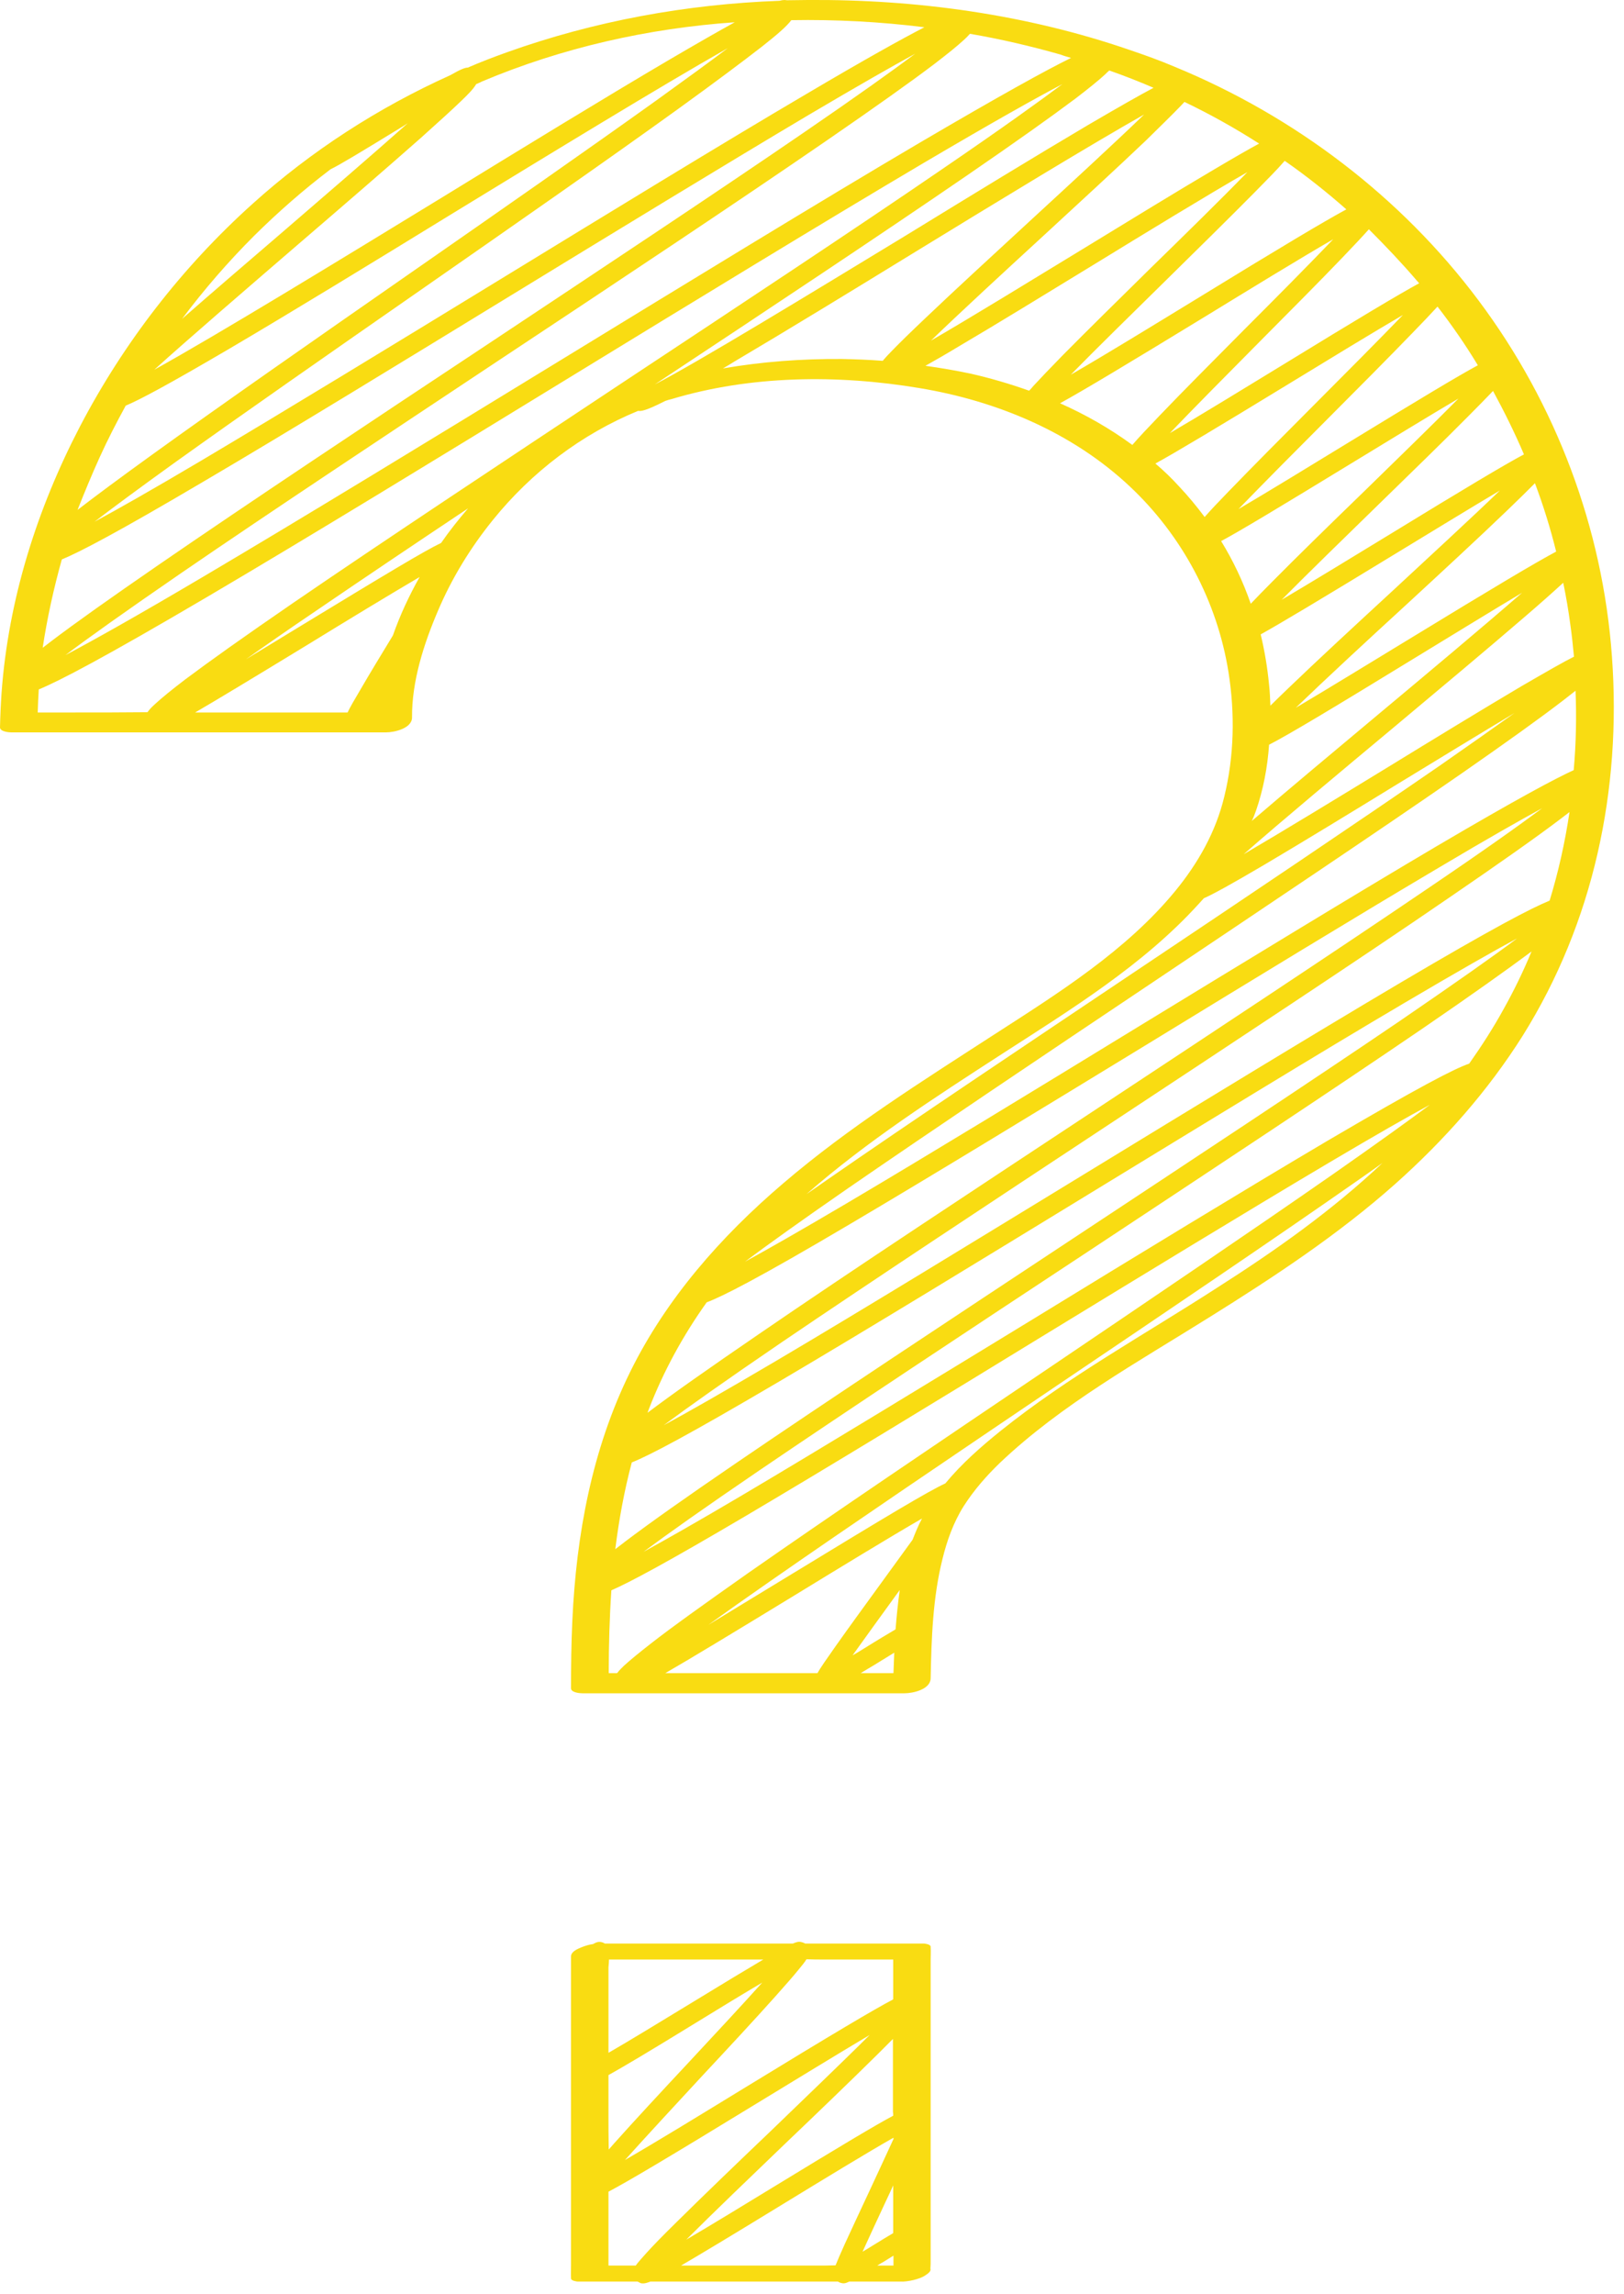 <?xml version="1.0" encoding="utf-8"?>
<!-- Generator: Adobe Illustrator 28.2.0, SVG Export Plug-In . SVG Version: 6.00 Build 0)  -->
<svg version="1.1" id="Calque_1" xmlns="http://www.w3.org/2000/svg" xmlns:xlink="http://www.w3.org/1999/xlink" x="0px" y="0px"
	 viewBox="0 0 62 87.54" style="enable-background:new 0 0 62 87.54;" xml:space="preserve">
<style type="text/css">
	.st0{fill:#F9DC12;}
</style>
<g>
	<path class="st0" d="M61.54,25.06c-0.35-4.91-2.14-9.65-5.09-13.59c-2.96-3.96-7.03-7.04-11.6-8.92C44.29,2.31,43.7,2.1,43.11,1.9
		C39.19,0.55,34.98-0.03,30.84,0c-0.27,0-0.53,0.01-0.8,0.01C29.98,0,29.91-0.01,29.76,0.03C26.21,0.16,22.69,0.8,19.34,2
		c-0.5,0.18-1,0.37-1.48,0.58c-0.1,0-0.25,0.05-0.67,0.29c-2.75,1.24-5.31,2.89-7.55,4.91c-2.68,2.41-4.92,5.3-6.59,8.5
		c-1.64,3.15-2.73,6.6-2.99,10.15C0.03,26.87,0.01,27.32,0,27.76c0,0.16,0.34,0.19,0.43,0.19c1.61,0,3.23,0,4.84,0
		c2.57,0,5.14,0,7.7,0c0.59,0,1.17,0,1.76,0c0.32,0,1-0.15,1-0.57c-0.01-1.38,0.45-2.81,0.99-4.07c0.53-1.25,1.25-2.42,2.1-3.47
		c1.48-1.83,3.38-3.27,5.54-4.16c0.12,0.02,0.31-0.01,1.04-0.38c0.08-0.03,0.16-0.05,0.24-0.07c3.03-0.91,6.35-0.94,9.46-0.42
		c2.96,0.49,5.84,1.69,8.04,3.76c1.99,1.87,3.33,4.38,3.76,7.08c0.25,1.57,0.22,3.2-0.16,4.75c-0.32,1.34-1,2.54-1.87,3.6
		c-1.87,2.28-4.48,3.91-6.93,5.49c-2.75,1.78-5.54,3.53-8.04,5.67c-2.37,2.02-4.46,4.39-5.84,7.19c-1.46,2.96-2.06,6.22-2.21,9.5
		c-0.04,0.86-0.05,1.72-0.05,2.58c0,0.16,0.33,0.19,0.43,0.19c1.38,0,2.76,0,4.15,0c2.21,0,4.41,0,6.62,0c0.51,0,1.02,0,1.53,0
		c0.33,0,0.99-0.15,1-0.57c0.03-1.52,0.08-3.07,0.45-4.55c0.17-0.7,0.42-1.4,0.81-2.02c0.39-0.61,0.87-1.16,1.39-1.66
		c2.35-2.23,5.26-3.84,7.99-5.55c2.47-1.54,4.93-3.16,7.11-5.1c1.85-1.65,3.52-3.53,4.85-5.64C60.84,35.2,61.91,30.13,61.54,25.06z
		 M59.16,34.37c-0.69,0.28-2.17,1.05-5.64,3.1c-3.35,1.98-7.79,4.69-12.08,7.31c-4.18,2.55-8.5,5.2-11.82,7.16
		c-2.02,1.19-3.37,1.96-4.28,2.45c0.9-0.67,2.31-1.67,4.51-3.17c3.46-2.35,8.05-5.38,12.49-8.31c4.65-3.07,9.47-6.24,12.98-8.65
		c1.9-1.3,3.28-2.27,4.22-2.98c0.13-0.1,0.26-0.2,0.38-0.29C59.75,32.13,59.5,33.26,59.16,34.37z M50.89,44.81
		c-3.03,2.11-7.05,4.83-10.94,7.46c-4.09,2.76-8.31,5.61-11.4,7.77c-1.66,1.17-2.88,2.04-3.7,2.68c-0.46,0.36-0.79,0.63-1.02,0.84
		c-0.08,0.08-0.19,0.18-0.27,0.29c-0.11,0-0.21,0-0.32,0c0-1.05,0.03-2.11,0.1-3.16c0.69-0.3,2.1-1.05,5.15-2.85
		c3.13-1.85,7.28-4.38,11.28-6.83c3.9-2.38,7.93-4.84,11.02-6.67c1.74-1.03,2.95-1.72,3.8-2.18C53.8,42.75,52.62,43.6,50.89,44.81z
		 M23.49,59.12c0.14-1.12,0.34-2.22,0.63-3.31c0.7-0.28,2.18-1.06,5.63-3.09c3.36-1.98,7.79-4.69,12.08-7.31
		c4.18-2.55,8.5-5.2,11.81-7.15c2.02-1.19,3.37-1.96,4.28-2.45c-0.89,0.67-2.3,1.66-4.49,3.16C50,41.3,45.42,44.32,41,47.24
		c-4.63,3.06-9.42,6.22-12.92,8.61c-1.89,1.29-3.26,2.26-4.2,2.97C23.74,58.93,23.61,59.03,23.49,59.12z M54.87,32.28
		c-3.17,1.87-7.36,4.43-11.41,6.9c-3.94,2.41-8.02,4.9-11.15,6.75c-1.78,1.05-3.01,1.75-3.87,2.22c0.83-0.62,2.08-1.52,3.96-2.82
		c3.18-2.19,7.39-5.02,11.47-7.75c4.28-2.87,8.71-5.83,11.94-8.07c1.74-1.21,3.01-2.12,3.88-2.79c0.17-0.13,0.32-0.25,0.46-0.36
		c0.04,1.01,0.02,2.02-0.07,3.03C59.4,29.7,57.98,30.45,54.87,32.28z M56.42,13.94c-0.76,0.41-2.19,1.27-5.09,3.04
		c-1.36,0.83-2.91,1.78-4.05,2.45c0.93-0.96,2.25-2.29,3.4-3.44c1.17-1.17,2.37-2.38,3.25-3.29c0.41-0.42,0.72-0.75,0.95-1
		C55.43,12.41,55.95,13.16,56.42,13.94z M56.04,15.9c0.4-0.4,0.72-0.73,0.96-0.98c0.43,0.79,0.83,1.6,1.18,2.42
		c-0.75,0.4-2.21,1.27-5.2,3.1c-1.36,0.83-2.9,1.77-4.05,2.45c0.99-1,2.41-2.38,3.64-3.58C53.81,18.1,55.1,16.85,56.04,15.9z
		 M58.6,18.44c0.32,0.85,0.59,1.72,0.81,2.61c-0.77,0.41-2.32,1.33-5.63,3.35c-1.45,0.88-3.09,1.89-4.31,2.61
		c1.12-1.08,2.74-2.58,4.16-3.88c1.41-1.3,2.86-2.64,3.92-3.66C57.99,19.05,58.33,18.71,58.6,18.44z M53.36,21.08
		c1.3-0.79,2.77-1.69,3.9-2.36c-1.12,1.08-2.73,2.56-4.13,3.86c-1.41,1.3-2.86,2.64-3.92,3.66c-0.27,0.26-0.51,0.49-0.71,0.69
		c-0.01-0.27-0.02-0.53-0.05-0.79c-0.06-0.65-0.17-1.3-0.32-1.93C48.85,23.81,50.31,22.94,53.36,21.08z M47.95,30.94
		c0.28-0.81,0.44-1.66,0.5-2.52c0.74-0.38,2.28-1.3,5.71-3.4c1.31-0.8,2.78-1.7,3.95-2.4c-1.47,1.28-3.62,3.08-5.5,4.65
		c-1.71,1.43-3.47,2.9-4.82,4.06C47.85,31.21,47.9,31.08,47.95,30.94z M53.1,27.85c1.83-1.53,3.73-3.12,5.11-4.31
		c0.63-0.54,1.11-0.97,1.47-1.3c0.11,0.53,0.2,1.06,0.27,1.59c0.06,0.41,0.1,0.82,0.14,1.23c-0.4,0.2-1.01,0.55-2.01,1.13
		c-1.42,0.84-3.29,1.98-5.1,3.09c-1.85,1.13-3.98,2.43-5.5,3.32C48.95,31.31,51.17,29.46,53.1,27.85z M54.1,10.72
		c0.03,0.03,0.05,0.06,0.08,0.09c-0.79,0.43-2.28,1.32-5.25,3.14c-1.44,0.88-3.09,1.89-4.27,2.58c0.92-0.96,2.23-2.28,3.37-3.43
		c1.15-1.16,2.35-2.36,3.22-3.27c0.44-0.46,0.77-0.81,1.01-1.08C52.89,9.38,53.51,10.03,54.1,10.72z M43.23,16.98
		c-0.86-0.63-1.79-1.16-2.76-1.59c0.89-0.49,2.51-1.46,5.59-3.34c1.65-1.01,3.54-2.17,4.84-2.92c-0.92,0.96-2.24,2.29-3.4,3.45
		c-1.15,1.16-2.35,2.36-3.22,3.27C43.81,16.34,43.46,16.71,43.23,16.98C43.23,16.97,43.23,16.98,43.23,16.98z M16.84,20.72
		c-0.63,0.3-2.01,1.13-5.43,3.21c-0.65,0.4-1.35,0.82-2.02,1.23c0.72-0.51,1.61-1.13,2.69-1.86c1.7-1.16,3.69-2.5,5.79-3.9
		C17.5,19.83,17.16,20.26,16.84,20.72z M25,14.67c4.31-2.85,8.69-5.76,11.94-7.99c1.85-1.27,3.2-2.23,4.12-2.92
		c0.51-0.39,0.88-0.69,1.13-0.92c0.05-0.05,0.1-0.1,0.16-0.15c0.57,0.2,1.13,0.42,1.69,0.66c-0.53,0.28-1.32,0.73-2.5,1.42
		c-1.93,1.14-4.47,2.69-6.93,4.2C30.99,11.17,26.63,13.83,25,14.67z M45.03,4.09c0.07-0.07,0.13-0.14,0.19-0.2
		c0.98,0.47,1.93,1,2.85,1.59c-0.39,0.21-0.93,0.52-1.69,0.97c-1.41,0.83-3.27,1.97-5.07,3.07c-1.97,1.2-4.25,2.6-5.77,3.48
		c1.13-1.09,2.8-2.63,4.26-3.97c1.41-1.3,2.88-2.65,3.95-3.67C44.32,4.8,44.74,4.39,45.03,4.09z M49,6.19
		c0.02-0.02,0.03-0.04,0.05-0.05c0.82,0.57,1.6,1.19,2.35,1.85c-0.85,0.46-2.48,1.43-5.74,3.43c-1.62,0.99-3.48,2.13-4.78,2.88
		c0.97-0.99,2.38-2.37,3.6-3.57c1.22-1.2,2.48-2.44,3.4-3.37C48.39,6.84,48.76,6.47,49,6.19z M40.89,2.21
		c-0.98,0.48-2.68,1.42-5.75,3.22c-3.84,2.26-8.9,5.36-13.81,8.36c-4.79,2.93-9.75,5.96-13.54,8.2C5.17,23.54,3.52,24.46,2.5,25
		c0.86-0.65,2.25-1.64,4.46-3.16c3.34-2.29,7.78-5.23,12.07-8.08c4.5-2.98,9.15-6.07,12.55-8.41c1.83-1.26,3.17-2.21,4.08-2.9
		c0.51-0.39,0.87-0.68,1.12-0.91c0.08-0.07,0.17-0.16,0.25-0.25c1.17,0.2,2.32,0.47,3.45,0.79C40.61,2.13,40.75,2.17,40.89,2.21z
		 M2.36,21.35c0.68-0.28,2.12-1.03,5.44-2.99c3.25-1.91,7.54-4.54,11.68-7.07c4.04-2.47,8.22-5.02,11.42-6.92
		c1.88-1.11,3.16-1.84,4.04-2.32c-0.87,0.65-2.21,1.61-4.27,3.02c-3.34,2.29-7.78,5.23-12.07,8.08c-4.5,2.98-9.15,6.07-12.55,8.41
		c-1.83,1.26-3.17,2.21-4.08,2.9c-0.12,0.09-0.23,0.18-0.34,0.26C1.8,23.59,2.05,22.46,2.36,21.35z M35.29,1.04
		c-0.87,0.45-2.26,1.22-4.51,2.55c-3.25,1.91-7.54,4.54-11.68,7.07c-4.04,2.47-8.22,5.02-11.42,6.92c-1.89,1.12-3.18,1.85-4.07,2.33
		c0.68-0.52,1.65-1.24,3.04-2.24c2.61-1.87,6.07-4.28,9.42-6.61c3.52-2.45,7.17-4.99,9.83-6.91c1.44-1.04,2.48-1.82,3.2-2.38
		c0.57-0.45,0.93-0.76,1.11-1C31.9,0.74,33.61,0.83,35.29,1.04z M28.05,0.85c-0.62,0.34-1.44,0.81-2.55,1.46
		c-2.38,1.4-5.52,3.32-8.55,5.18c-3.96,2.42-8.64,5.28-11.06,6.62c1.35-1.22,3.55-3.11,5.44-4.74c1.7-1.46,3.45-2.97,4.74-4.11
		c0.69-0.62,1.2-1.08,1.54-1.41c0.26-0.25,0.46-0.45,0.57-0.64c0.07-0.03,0.15-0.06,0.22-0.1C21.46,1.82,24.74,1.08,28.05,0.85z
		 M9.7,9c0.92-0.91,1.89-1.76,2.92-2.54c0.35-0.17,1.05-0.59,2.65-1.57c0.1-0.06,0.2-0.12,0.3-0.19c-1.34,1.19-3.14,2.74-4.73,4.11
		c-1.35,1.16-2.74,2.35-3.89,3.36C7.79,11.05,8.71,9.99,9.7,9z M3.81,17.44c0.3-0.66,0.64-1.32,0.99-1.96
		c0.53-0.22,1.6-0.79,3.97-2.18c2.38-1.4,5.52-3.32,8.55-5.18c3.65-2.23,7.92-4.84,10.46-6.28c-0.66,0.5-1.54,1.14-2.72,1.99
		c-2.61,1.87-6.07,4.28-9.42,6.61c-3.52,2.45-7.17,4.99-9.83,6.91c-1.22,0.88-2.15,1.57-2.85,2.11C3.23,18.78,3.51,18.1,3.81,17.44z
		 M2.76,27.19c-0.44,0-0.88,0-1.32,0c0.01-0.29,0.02-0.58,0.04-0.88c0.78-0.32,2.47-1.2,6.43-3.53c3.84-2.26,8.91-5.36,13.81-8.36
		c4.79-2.93,9.75-5.96,13.54-8.2c2.63-1.55,4.27-2.47,5.3-3.01c-0.87,0.65-2.27,1.66-4.51,3.19c-3.37,2.31-7.85,5.27-12.19,8.14
		c-4.54,3.01-9.24,6.12-12.67,8.47c-1.85,1.27-3.2,2.23-4.12,2.92c-0.51,0.39-0.88,0.69-1.13,0.92c-0.1,0.09-0.22,0.2-0.31,0.33
		C4.67,27.19,3.71,27.19,2.76,27.19z M10.46,27.19c-1,0-2.01,0-3.01,0c0.86-0.5,2.2-1.31,4.35-2.62c1.43-0.88,3.08-1.88,4.22-2.55
		c-0.4,0.71-0.75,1.46-1.02,2.23c-0.45,0.74-0.9,1.48-1.23,2.05c-0.25,0.42-0.41,0.7-0.5,0.89C12.33,27.19,11.39,27.19,10.46,27.19z
		 M27.6,14.06c0.14-0.08,0.29-0.17,0.45-0.27c1.93-1.14,4.47-2.69,6.93-4.2c3.07-1.88,6.68-4.08,8.7-5.22
		c-1.13,1.09-2.88,2.7-4.39,4.09c-1.41,1.3-2.88,2.65-3.95,3.67c-0.58,0.55-1,0.96-1.29,1.26c-0.14,0.14-0.26,0.27-0.35,0.38
		c-0.52-0.04-1.04-0.06-1.56-0.07C30.62,13.69,29.1,13.8,27.6,14.06z M35.33,13.96c0.34-0.19,0.76-0.43,1.29-0.75
		c1.41-0.83,3.27-1.97,5.07-3.07c2.04-1.25,4.41-2.7,5.93-3.57c-0.97,1-2.4,2.4-3.65,3.62c-1.22,1.2-2.48,2.44-3.4,3.37
		c-0.5,0.51-0.86,0.89-1.11,1.16c-0.06,0.07-0.11,0.13-0.17,0.19c-0.73-0.26-1.48-0.48-2.23-0.65
		C36.49,14.14,35.91,14.04,35.33,13.96z M44.11,17.69c0.8-0.44,2.29-1.33,5.19-3.1c1.44-0.88,3.08-1.88,4.26-2.57
		c-0.93,0.96-2.25,2.29-3.41,3.45c-1.17,1.17-2.37,2.38-3.25,3.29c-0.39,0.4-0.69,0.72-0.91,0.97c-0.3-0.4-0.62-0.79-0.96-1.15
		C44.74,18.26,44.43,17.96,44.11,17.69z M46.62,20.65c0.76-0.41,2.19-1.27,5.09-3.04c1.33-0.81,2.85-1.74,3.97-2.4
		c-0.99,1-2.4,2.37-3.64,3.58c-1.25,1.21-2.53,2.46-3.47,3.41c-0.33,0.33-0.6,0.61-0.82,0.84C47.46,22.2,47.08,21.4,46.62,20.65z
		 M38.27,40.21c2.62-1.69,5.37-3.38,7.48-5.7c0.07-0.08,0.14-0.15,0.21-0.23c0.36-0.16,1.02-0.52,2.31-1.28
		c1.42-0.84,3.29-1.98,5.1-3.09c1.46-0.89,3.08-1.88,4.45-2.7c-0.74,0.53-1.68,1.19-2.87,2.02c-3.18,2.19-7.39,5.02-11.47,7.75
		c-4.28,2.87-8.71,5.83-11.94,8.07c-0.26,0.18-0.51,0.36-0.75,0.52C33.1,43.55,35.69,41.88,38.27,40.21z M26.98,49.7
		c0.59-0.22,1.96-0.91,5.46-2.98c3.17-1.87,7.36-4.43,11.41-6.9c3.94-2.41,8.02-4.9,11.15-6.75c1.78-1.06,3.02-1.76,3.88-2.23
		c-0.9,0.67-2.29,1.66-4.45,3.12c-3.46,2.35-8.05,5.38-12.49,8.31c-4.65,3.07-9.47,6.24-12.98,8.65c-1.9,1.3-3.28,2.27-4.22,2.98
		c-0.01,0-0.01,0.01-0.02,0.01c0.02-0.04,0.03-0.08,0.05-0.13C25.33,52.33,26.08,50.96,26.98,49.7z M25.4,63.85
		c0.94-0.54,2.46-1.46,4.97-2.99c1.65-1.01,3.55-2.17,4.83-2.91c-0.14,0.26-0.25,0.53-0.36,0.81c-0.37,0.51-0.77,1.06-1.14,1.57
		c-0.64,0.88-1.31,1.8-1.79,2.48c-0.35,0.5-0.58,0.82-0.7,1.04c-0.08,0-0.17,0-0.25,0C29.1,63.85,27.25,63.85,25.4,63.85z
		 M34.19,62.18c-0.27,0.16-0.66,0.39-1.22,0.74c-0.13,0.08-0.27,0.17-0.42,0.25c0.5-0.7,1.16-1.61,1.74-2.41
		c0.02-0.03,0.04-0.05,0.06-0.08C34.28,61.18,34.23,61.68,34.19,62.18z M32.86,63.85c0.15-0.09,0.31-0.19,0.5-0.3
		c0.24-0.15,0.52-0.32,0.78-0.48c-0.01,0.26-0.02,0.52-0.03,0.78C33.7,63.85,33.28,63.85,32.86,63.85z M38.22,54.59
		c-0.76,0.61-1.51,1.27-2.13,2.02c-0.65,0.3-2.14,1.19-6.11,3.61c-0.95,0.58-1.99,1.21-2.94,1.79c0.64-0.46,1.43-1.02,2.38-1.68
		c3.03-2.11,7.05-4.83,10.94-7.46c4.09-2.76,8.31-5.61,11.4-7.77c0.36-0.25,0.7-0.49,1.02-0.72c-1.92,1.81-4.08,3.34-6.31,4.76
		C43.7,50.93,40.79,52.53,38.22,54.59z M57.42,38.48c-0.4,0.73-0.85,1.43-1.33,2.11c-0.58,0.2-1.91,0.89-5.42,2.95
		c-3.13,1.85-7.28,4.38-11.28,6.83c-3.9,2.38-7.93,4.84-11.02,6.67c-1.74,1.03-2.96,1.72-3.8,2.18c0.9-0.67,2.28-1.65,4.41-3.1
		c3.44-2.34,8.01-5.36,12.44-8.28c4.63-3.06,9.42-6.22,12.92-8.61c1.84-1.26,3.19-2.22,4.13-2.92
		C58.16,37.06,57.81,37.78,57.42,38.48z"/>
	<path class="st0" d="M35.53,86.25c0-0.3,0-0.6,0-0.89c0-0.44,0-0.88,0-1.33c0-0.54,0-1.07,0-1.61c0-0.59,0-1.18,0-1.77
		c0-0.59,0-1.19,0-1.78c0-0.55,0-1.11,0-1.66c0-0.47,0-0.94,0-1.41c0-0.34,0-0.68,0-1.01c0-0.16,0.01-0.32,0-0.48
		c0-0.01,0-0.01,0-0.02c0-0.09-0.22-0.12-0.26-0.12c-0.11,0-0.22,0-0.33,0c-0.3,0-0.6,0-0.89,0c-0.44,0-0.88,0-1.33,0
		c-0.54,0-1.07,0-1.61,0c-0.12,0-0.25,0-0.37,0c-0.04-0.02-0.08-0.04-0.12-0.05c-0.08-0.02-0.14-0.04-0.35,0.05
		c-0.31,0-0.62,0-0.93,0c-0.59,0-1.19,0-1.78,0c-0.55,0-1.11,0-1.66,0c-0.47,0-0.94,0-1.41,0c-0.34,0-0.68,0-1.01,0
		c-0.13,0-0.26,0-0.39,0c-0.03-0.02-0.07-0.04-0.11-0.05c-0.12-0.03-0.2-0.01-0.34,0.07c-0.16,0.02-0.31,0.07-0.46,0.13
		c-0.14,0.06-0.38,0.16-0.38,0.34c0,0.11,0,0.22,0,0.33c0,0.3,0,0.6,0,0.89c0,0.44,0,0.88,0,1.33c0,0.54,0,1.07,0,1.61
		c0,0.59,0,1.18,0,1.77c0,0.59,0,1.19,0,1.78c0,0.55,0,1.11,0,1.66c0,0.47,0,0.94,0,1.41c0,0.34,0,0.68,0,1.01
		c0,0.16-0.01,0.32,0,0.48c0,0.01,0,0.01,0,0.02c0,0.09,0.22,0.12,0.26,0.12c0.11,0,0.22,0,0.33,0c0.3,0,0.6,0,0.89,0
		c0.35,0,0.71,0,1.06,0c0.04,0.02,0.08,0.04,0.12,0.06c0.03,0.01,0.06,0.01,0.1,0.01c0.06,0,0.14-0.02,0.27-0.07
		c0.46,0,0.93,0,1.39,0c0.59,0,1.18,0,1.77,0c0.59,0,1.19,0,1.78,0c0.55,0,1.11,0,1.66,0c0.19,0,0.37,0,0.56,0
		c0.03,0.02,0.07,0.04,0.11,0.05c0.09,0.02,0.14,0.04,0.32-0.05c0.14,0,0.28,0,0.42,0c0.34,0,0.68,0,1.01,0c0.16,0,0.32,0,0.48,0
		c0.01,0,0.01,0,0.02,0c0.17,0.01,0.36-0.02,0.53-0.06c0.07-0.02,0.15-0.04,0.23-0.07c0.09-0.03,0.18-0.08,0.25-0.13
		c0.06-0.04,0.2-0.14,0.16-0.23C35.53,86.47,35.53,86.36,35.53,86.25z M32.93,85.93c0.26-0.57,0.6-1.31,0.91-1.97
		c0.09-0.18,0.17-0.37,0.26-0.56c0,0.21,0,0.42,0,0.64c0,0.39,0,0.79,0,1.18c-0.2,0.12-0.45,0.27-0.79,0.48
		C33.2,85.77,33.07,85.85,32.93,85.93z M34.1,80.74c-0.66,0.35-1.95,1.12-4.62,2.75c-1.08,0.66-2.31,1.41-3.28,1.98
		c1.02-1.02,2.46-2.4,3.72-3.61c1.29-1.23,2.62-2.51,3.59-3.47c0.22-0.22,0.41-0.41,0.58-0.58c0,0.34,0,0.68,0,1.01
		c0,0.59,0,1.18,0,1.77C34.1,80.64,34.1,80.69,34.1,80.74z M31.44,74.78c0.47,0,0.94,0,1.41,0c0.34,0,0.68,0,1.01,0
		c0.08,0,0.16,0,0.24,0c0,0.07,0,0.14,0,0.21c0,0.3,0,0.6,0,0.89c0,0.14,0,0.28,0,0.42c-0.74,0.39-2.26,1.29-5.63,3.35
		c-1.57,0.96-3.38,2.07-4.61,2.78c0.8-0.89,1.94-2.12,2.93-3.19c1.01-1.08,2.05-2.2,2.8-3.04c0.41-0.46,0.71-0.8,0.91-1.05
		c0.12-0.14,0.22-0.27,0.29-0.38C31.02,74.78,31.23,74.78,31.44,74.78z M23.23,80.64c0-0.48,0-0.97,0-1.45
		c0.56-0.31,1.57-0.91,3.49-2.09c0.78-0.48,1.65-1.01,2.38-1.44c-0.79,0.88-1.88,2.05-2.84,3.08c-1.01,1.08-2.05,2.2-2.8,3.04
		c-0.08,0.09-0.15,0.17-0.22,0.25C23.23,81.57,23.23,81.11,23.23,80.64z M24.61,74.78c0.54,0,1.07,0,1.61,0c0.59,0,1.18,0,1.77,0
		c0.38,0,0.76,0,1.15,0c-0.61,0.36-1.49,0.89-2.8,1.69c-1.07,0.65-2.31,1.41-3.11,1.87c0-0.38,0-0.76,0-1.14c0-0.47,0-0.94,0-1.41
		c0-0.24,0-0.48,0-0.71c0.01-0.12,0.02-0.22,0.02-0.3c0.01,0,0.02,0,0.03,0C23.73,74.78,24.17,74.78,24.61,74.78z M23.23,86.46
		c0-0.07,0-0.14,0-0.21c0-0.3,0-0.6,0-0.89c0-0.44,0-0.88,0-1.33c0-0.13,0-0.26,0-0.39c0.74-0.39,2.26-1.29,5.63-3.35
		c1.46-0.89,3.13-1.91,4.34-2.63c-1.02,1.02-2.5,2.43-3.78,3.67c-1.29,1.23-2.62,2.51-3.59,3.47c-0.53,0.52-0.91,0.91-1.17,1.2
		c-0.16,0.18-0.3,0.33-0.39,0.46c-0.27,0-0.54,0-0.8,0C23.4,86.46,23.32,86.46,23.23,86.46z M31.12,86.46c-0.59,0-1.18,0-1.77,0
		c-0.59,0-1.19,0-1.78,0c-0.52,0-1.05,0-1.57,0c0.77-0.45,1.97-1.17,3.88-2.34c1.49-0.91,3.24-1.98,4.23-2.54c0,0.02,0,0.03,0,0.05
		c-0.26,0.57-0.62,1.34-0.93,2.01c-0.33,0.71-0.68,1.45-0.93,2c-0.17,0.38-0.28,0.63-0.35,0.81C31.64,86.46,31.38,86.46,31.12,86.46
		z M33.49,86.46c0.07-0.04,0.14-0.09,0.22-0.13c0.13-0.08,0.26-0.16,0.4-0.25c0,0.13,0,0.25,0,0.38c-0.02,0-0.03,0-0.05,0
		C33.87,86.46,33.68,86.46,33.49,86.46z"/>
</g>
</svg>
